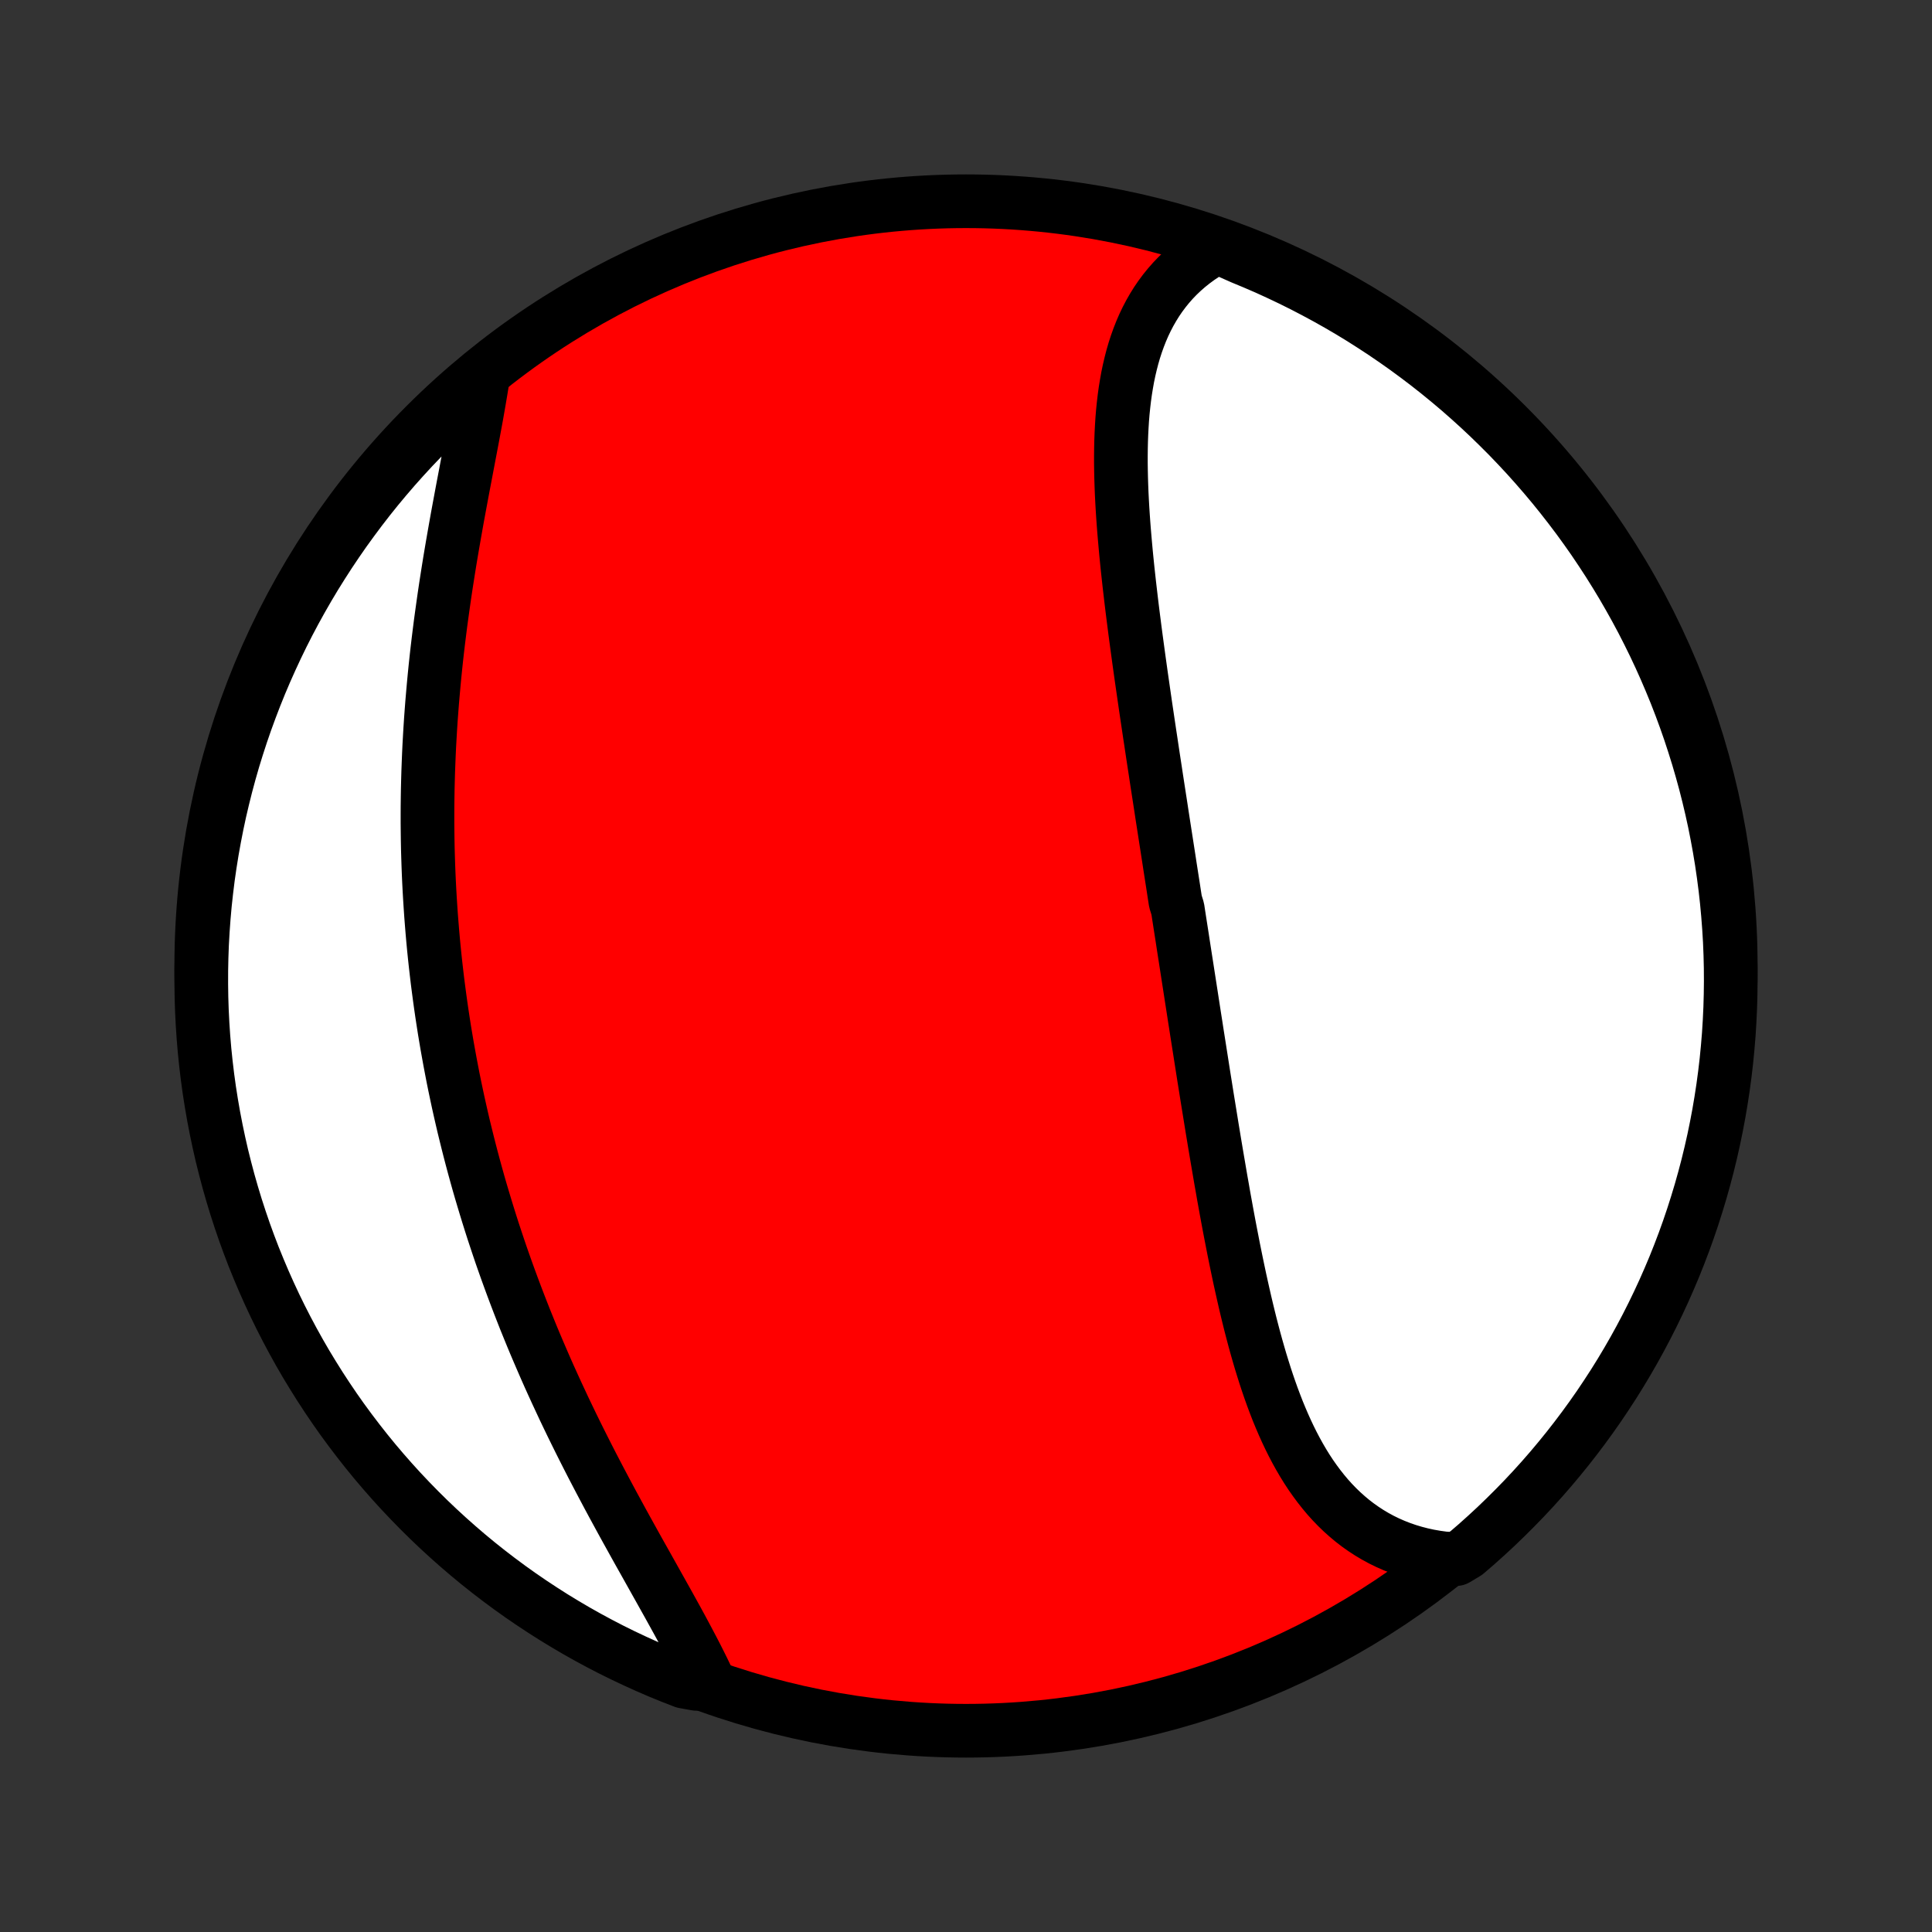 <?xml version="1.0" encoding="utf-8" standalone="no"?>
<!DOCTYPE svg PUBLIC "-//W3C//DTD SVG 1.1//EN"
  "http://www.w3.org/Graphics/SVG/1.1/DTD/svg11.dtd">
<!-- Created with matplotlib (http://matplotlib.org/) -->
<svg height="72pt" version="1.1" viewBox="0 0 72 72" width="72pt" xmlns="http://www.w3.org/2000/svg" xmlns:xlink="http://www.w3.org/1999/xlink">
 <rect x="0" y="0" width="72" height="72" fill="#333333" stroke="none"/>
 <defs>
  <style type="text/css">
*{stroke-linecap:butt;stroke-linejoin:round;}
  </style>
 </defs>
 <g id="figure_1">
  <g id="patch_1">
   <path d="
M0 72
L72 72
L72 0
L0 0
z
" style="fill:none;"/>
  </g>
  <g id="axes_1">
   <g id="PatchCollection_1">
    <defs>
     <path d="
M36 -7.5
C43.558 -7.5 50.808 -10.503 56.153 -15.848
C61.497 -21.192 64.5 -28.442 64.5 -36
C64.5 -43.558 61.497 -50.808 56.153 -56.153
C50.808 -61.497 43.558 -64.5 36 -64.5
C28.442 -64.5 21.192 -61.497 15.848 -56.153
C10.503 -50.808 7.5 -43.558 7.5 -36
C7.5 -28.442 10.503 -21.192 15.848 -15.848
C21.192 -10.503 28.442 -7.5 36 -7.5
z
" id="C0_0_a811fe30f3"/>
     <path d="
M45.366 -62.804
L45.128 -62.672
L44.898 -62.532
L44.678 -62.384
L44.467 -62.229
L44.265 -62.067
L44.072 -61.898
L43.888 -61.723
L43.713 -61.541
L43.548 -61.353
L43.391 -61.159
L43.243 -60.96
L43.103 -60.755
L42.972 -60.544
L42.849 -60.329
L42.734 -60.109
L42.627 -59.885
L42.528 -59.656
L42.436 -59.422
L42.351 -59.185
L42.273 -58.945
L42.202 -58.7
L42.138 -58.453
L42.079 -58.202
L42.026 -57.948
L41.98 -57.691
L41.938 -57.432
L41.902 -57.171
L41.871 -56.907
L41.844 -56.641
L41.822 -56.373
L41.805 -56.103
L41.791 -55.832
L41.781 -55.559
L41.775 -55.285
L41.772 -55.009
L41.772 -54.733
L41.776 -54.455
L41.782 -54.176
L41.791 -53.897
L41.802 -53.616
L41.816 -53.336
L41.832 -53.054
L41.85 -52.773
L41.87 -52.49
L41.892 -52.208
L41.916 -51.925
L41.941 -51.642
L41.967 -51.359
L41.995 -51.077
L42.024 -50.794
L42.055 -50.511
L42.086 -50.228
L42.119 -49.946
L42.152 -49.663
L42.186 -49.381
L42.221 -49.099
L42.257 -48.818
L42.293 -48.537
L42.33 -48.256
L42.368 -47.975
L42.406 -47.695
L42.444 -47.416
L42.483 -47.136
L42.522 -46.858
L42.562 -46.579
L42.602 -46.301
L42.642 -46.024
L42.682 -45.747
L42.723 -45.47
L42.764 -45.194
L42.805 -44.919
L42.846 -44.643
L42.888 -44.368
L42.929 -44.094
L42.97 -43.82
L43.012 -43.546
L43.054 -43.273
L43.095 -43
L43.137 -42.728
L43.179 -42.456
L43.221 -42.184
L43.263 -41.912
L43.304 -41.641
L43.346 -41.37
L43.388 -41.1
L43.43 -40.829
L43.472 -40.559
L43.514 -40.289
L43.556 -40.019
L43.597 -39.749
L43.639 -39.48
L43.681 -39.21
L43.723 -38.941
L43.764 -38.672
L43.806 -38.402
L43.89 -38.133
L43.931 -37.864
L43.973 -37.594
L44.015 -37.325
L44.057 -37.056
L44.098 -36.786
L44.14 -36.516
L44.182 -36.246
L44.224 -35.977
L44.266 -35.706
L44.308 -35.436
L44.35 -35.165
L44.392 -34.894
L44.434 -34.623
L44.476 -34.352
L44.518 -34.08
L44.561 -33.808
L44.603 -33.535
L44.646 -33.263
L44.689 -32.99
L44.732 -32.716
L44.775 -32.442
L44.818 -32.168
L44.861 -31.893
L44.905 -31.618
L44.949 -31.342
L44.993 -31.066
L45.038 -30.79
L45.083 -30.513
L45.128 -30.235
L45.173 -29.957
L45.219 -29.679
L45.265 -29.4
L45.312 -29.121
L45.359 -28.842
L45.407 -28.562
L45.455 -28.281
L45.503 -28.001
L45.553 -27.72
L45.602 -27.438
L45.653 -27.157
L45.704 -26.875
L45.756 -26.593
L45.809 -26.31
L45.863 -26.028
L45.918 -25.746
L45.973 -25.463
L46.03 -25.181
L46.088 -24.898
L46.147 -24.616
L46.207 -24.334
L46.269 -24.053
L46.332 -23.772
L46.396 -23.491
L46.462 -23.211
L46.53 -22.931
L46.599 -22.653
L46.671 -22.375
L46.744 -22.099
L46.82 -21.823
L46.898 -21.549
L46.978 -21.276
L47.061 -21.006
L47.146 -20.736
L47.234 -20.469
L47.325 -20.204
L47.419 -19.941
L47.517 -19.68
L47.617 -19.422
L47.722 -19.167
L47.83 -18.915
L47.942 -18.666
L48.058 -18.421
L48.178 -18.18
L48.303 -17.942
L48.432 -17.709
L48.566 -17.48
L48.705 -17.255
L48.849 -17.036
L48.999 -16.822
L49.154 -16.613
L49.314 -16.41
L49.48 -16.212
L49.652 -16.021
L49.83 -15.837
L50.014 -15.659
L50.205 -15.488
L50.401 -15.324
L50.604 -15.168
L50.813 -15.02
L51.029 -14.879
L51.251 -14.747
L51.479 -14.623
L51.714 -14.508
L51.955 -14.402
L52.202 -14.305
L52.456 -14.217
L52.715 -14.139
L52.981 -14.07
L53.252 -14.011
L53.529 -13.963
L53.811 -13.924
L54.266 -13.896
L54.645 -14.123
L55.019 -14.445
L55.386 -14.774
L55.748 -15.109
L56.103 -15.451
L56.453 -15.799
L56.796 -16.152
L57.133 -16.512
L57.464 -16.878
L57.788 -17.25
L58.105 -17.628
L58.416 -18.011
L58.719 -18.399
L59.016 -18.793
L59.306 -19.192
L59.589 -19.596
L59.864 -20.006
L60.133 -20.42
L60.394 -20.839
L60.647 -21.262
L60.893 -21.69
L61.131 -22.122
L61.362 -22.559
L61.585 -23
L61.8 -23.444
L62.008 -23.893
L62.207 -24.345
L62.399 -24.8
L62.582 -25.259
L62.758 -25.722
L62.925 -26.187
L63.084 -26.656
L63.234 -27.127
L63.377 -27.601
L63.511 -28.078
L63.637 -28.557
L63.754 -29.038
L63.863 -29.521
L63.963 -30.007
L64.055 -30.494
L64.138 -30.983
L64.213 -31.473
L64.279 -31.965
L64.337 -32.458
L64.385 -32.952
L64.426 -33.447
L64.457 -33.943
L64.48 -34.439
L64.494 -34.936
L64.5 -35.433
L64.497 -35.931
L64.485 -36.428
L64.465 -36.925
L64.435 -37.422
L64.397 -37.919
L64.351 -38.415
L64.296 -38.91
L64.232 -39.404
L64.16 -39.898
L64.079 -40.39
L63.989 -40.881
L63.892 -41.37
L63.785 -41.858
L63.67 -42.344
L63.547 -42.828
L63.415 -43.309
L63.275 -43.789
L63.126 -44.266
L62.97 -44.741
L62.805 -45.213
L62.632 -45.682
L62.451 -46.149
L62.261 -46.612
L62.064 -47.072
L61.859 -47.529
L61.646 -47.982
L61.425 -48.431
L61.197 -48.877
L60.96 -49.319
L60.716 -49.756
L60.465 -50.19
L60.206 -50.619
L59.94 -51.044
L59.666 -51.464
L59.386 -51.88
L59.098 -52.29
L58.803 -52.696
L58.501 -53.096
L58.192 -53.492
L57.877 -53.882
L57.555 -54.266
L57.226 -54.645
L56.891 -55.019
L56.549 -55.386
L56.202 -55.748
L55.847 -56.103
L55.488 -56.453
L55.122 -56.796
L54.75 -57.133
L54.373 -57.464
L53.989 -57.788
L53.601 -58.105
L53.207 -58.416
L52.808 -58.719
L52.404 -59.016
L51.994 -59.306
L51.58 -59.589
L51.161 -59.864
L50.738 -60.133
L50.31 -60.394
L49.878 -60.647
L49.441 -60.893
L49 -61.131
L48.556 -61.362
L48.107 -61.585
L47.655 -61.8
L47.2 -62.008
L46.74 -62.207
L46.278 -62.399
z
" id="C0_1_9f3b634b3e"/>
     <path d="
M18.006 -57.995
L17.962 -57.706
L17.914 -57.414
L17.864 -57.118
L17.812 -56.819
L17.759 -56.518
L17.703 -56.213
L17.646 -55.906
L17.588 -55.597
L17.529 -55.285
L17.469 -54.971
L17.409 -54.655
L17.349 -54.337
L17.288 -54.017
L17.227 -53.696
L17.167 -53.373
L17.107 -53.05
L17.047 -52.725
L16.989 -52.399
L16.931 -52.072
L16.874 -51.744
L16.818 -51.416
L16.763 -51.087
L16.71 -50.758
L16.658 -50.428
L16.607 -50.098
L16.558 -49.768
L16.511 -49.438
L16.465 -49.108
L16.42 -48.778
L16.378 -48.448
L16.337 -48.118
L16.298 -47.789
L16.261 -47.46
L16.226 -47.131
L16.193 -46.803
L16.162 -46.475
L16.133 -46.148
L16.105 -45.822
L16.08 -45.496
L16.056 -45.17
L16.035 -44.846
L16.016 -44.522
L15.998 -44.198
L15.983 -43.876
L15.97 -43.554
L15.958 -43.233
L15.949 -42.913
L15.941 -42.593
L15.936 -42.274
L15.932 -41.956
L15.931 -41.639
L15.931 -41.322
L15.934 -41.007
L15.938 -40.692
L15.944 -40.378
L15.953 -40.064
L15.963 -39.752
L15.975 -39.44
L15.989 -39.129
L16.005 -38.818
L16.023 -38.508
L16.043 -38.199
L16.064 -37.89
L16.088 -37.583
L16.113 -37.275
L16.14 -36.968
L16.169 -36.662
L16.2 -36.357
L16.233 -36.052
L16.268 -35.747
L16.304 -35.443
L16.343 -35.14
L16.383 -34.837
L16.425 -34.534
L16.469 -34.231
L16.515 -33.929
L16.562 -33.628
L16.612 -33.327
L16.663 -33.026
L16.717 -32.725
L16.772 -32.424
L16.829 -32.124
L16.887 -31.824
L16.948 -31.524
L17.011 -31.224
L17.075 -30.925
L17.142 -30.625
L17.21 -30.326
L17.28 -30.026
L17.353 -29.727
L17.427 -29.428
L17.503 -29.129
L17.581 -28.829
L17.661 -28.53
L17.743 -28.231
L17.827 -27.931
L17.913 -27.632
L18.002 -27.332
L18.092 -27.033
L18.184 -26.733
L18.278 -26.433
L18.374 -26.133
L18.473 -25.833
L18.573 -25.533
L18.675 -25.232
L18.78 -24.932
L18.887 -24.631
L18.996 -24.33
L19.107 -24.029
L19.22 -23.728
L19.335 -23.427
L19.452 -23.126
L19.571 -22.824
L19.693 -22.523
L19.816 -22.221
L19.942 -21.919
L20.07 -21.618
L20.2 -21.316
L20.331 -21.014
L20.465 -20.712
L20.601 -20.411
L20.739 -20.109
L20.879 -19.808
L21.02 -19.506
L21.164 -19.205
L21.309 -18.904
L21.456 -18.604
L21.605 -18.303
L21.755 -18.004
L21.907 -17.704
L22.06 -17.405
L22.215 -17.107
L22.371 -16.809
L22.528 -16.512
L22.686 -16.215
L22.845 -15.919
L23.005 -15.625
L23.165 -15.331
L23.326 -15.038
L23.488 -14.746
L23.649 -14.455
L23.81 -14.166
L23.972 -13.878
L24.133 -13.591
L24.293 -13.305
L24.452 -13.021
L24.61 -12.739
L24.767 -12.458
L24.923 -12.179
L25.076 -11.902
L25.228 -11.627
L25.377 -11.354
L25.523 -11.082
L25.666 -10.813
L25.807 -10.546
L25.944 -10.282
L26.076 -10.02
L26.205 -9.76
L26.329 -9.502
L25.951 -9.247
L25.487 -9.331
L25.026 -9.51
L24.569 -9.697
L24.115 -9.893
L23.665 -10.097
L23.218 -10.308
L22.775 -10.527
L22.337 -10.754
L21.902 -10.989
L21.472 -11.231
L21.047 -11.481
L20.625 -11.738
L20.209 -12.003
L19.797 -12.275
L19.39 -12.554
L18.989 -12.84
L18.592 -13.134
L18.201 -13.434
L17.815 -13.741
L17.435 -14.055
L17.061 -14.376
L16.692 -14.703
L16.329 -15.037
L15.972 -15.377
L15.621 -15.724
L15.277 -16.076
L14.938 -16.435
L14.606 -16.8
L14.281 -17.17
L13.962 -17.546
L13.65 -17.928
L13.345 -18.316
L13.047 -18.708
L12.755 -19.106
L12.471 -19.509
L12.194 -19.918
L11.924 -20.331
L11.662 -20.749
L11.406 -21.171
L11.159 -21.598
L10.919 -22.03
L10.687 -22.465
L10.462 -22.905
L10.245 -23.349
L10.036 -23.797
L9.835 -24.248
L9.642 -24.703
L9.456 -25.161
L9.279 -25.623
L9.11 -26.088
L8.95 -26.555
L8.797 -27.026
L8.653 -27.5
L8.517 -27.976
L8.39 -28.454
L8.27 -28.935
L8.16 -29.418
L8.058 -29.903
L7.964 -30.39
L7.879 -30.878
L7.802 -31.368
L7.734 -31.86
L7.675 -32.352
L7.624 -32.846
L7.582 -33.341
L7.549 -33.837
L7.524 -34.333
L7.508 -34.83
L7.501 -35.327
L7.502 -35.824
L7.512 -36.322
L7.53 -36.819
L7.558 -37.316
L7.594 -37.813
L7.638 -38.309
L7.692 -38.804
L7.753 -39.299
L7.824 -39.792
L7.903 -40.285
L7.991 -40.776
L8.087 -41.266
L8.191 -41.754
L8.305 -42.24
L8.426 -42.724
L8.556 -43.207
L8.694 -43.687
L8.841 -44.164
L8.996 -44.64
L9.159 -45.112
L9.331 -45.582
L9.51 -46.049
L9.697 -46.513
L9.893 -46.974
L10.097 -47.431
L10.308 -47.885
L10.527 -48.336
L10.754 -48.782
L10.989 -49.225
L11.231 -49.663
L11.481 -50.098
L11.738 -50.528
L12.003 -50.953
L12.275 -51.375
L12.554 -51.791
L12.84 -52.203
L13.134 -52.609
L13.434 -53.011
L13.741 -53.408
L14.055 -53.799
L14.376 -54.185
L14.703 -54.565
L15.037 -54.939
L15.377 -55.308
L15.724 -55.671
L16.076 -56.028
L16.435 -56.379
L16.8 -56.723
L17.17 -57.062
L17.546 -57.394
z
" id="C0_2_9c58db1457"/>
    </defs>
    <g clip-path="url(#p1bffca34e9)">
     <use style="fill:#ff0000;stroke:#000000;stroke-width:2.0;" x="0.0" xlink:href="#C0_0_a811fe30f3" y="72.0"/>
    </g>
    <g clip-path="url(#p1bffca34e9)">
     <use style="fill:#ffffff;stroke:#000000;stroke-width:2.0;" x="0.0" xlink:href="#C0_1_9f3b634b3e" y="72.0"/>
    </g>
    <g clip-path="url(#p1bffca34e9)">
     <use style="fill:#ffffff;stroke:#000000;stroke-width:2.0;" x="0.0" xlink:href="#C0_2_9c58db1457" y="72.0"/>
    </g>
   </g>
  </g>
 </g>
 <defs>
  <clipPath id="p1bffca34e9">
   <rect height="72.0" width="72.0" x="0.0" y="0.0"/>
  </clipPath>
 </defs>
</svg>
